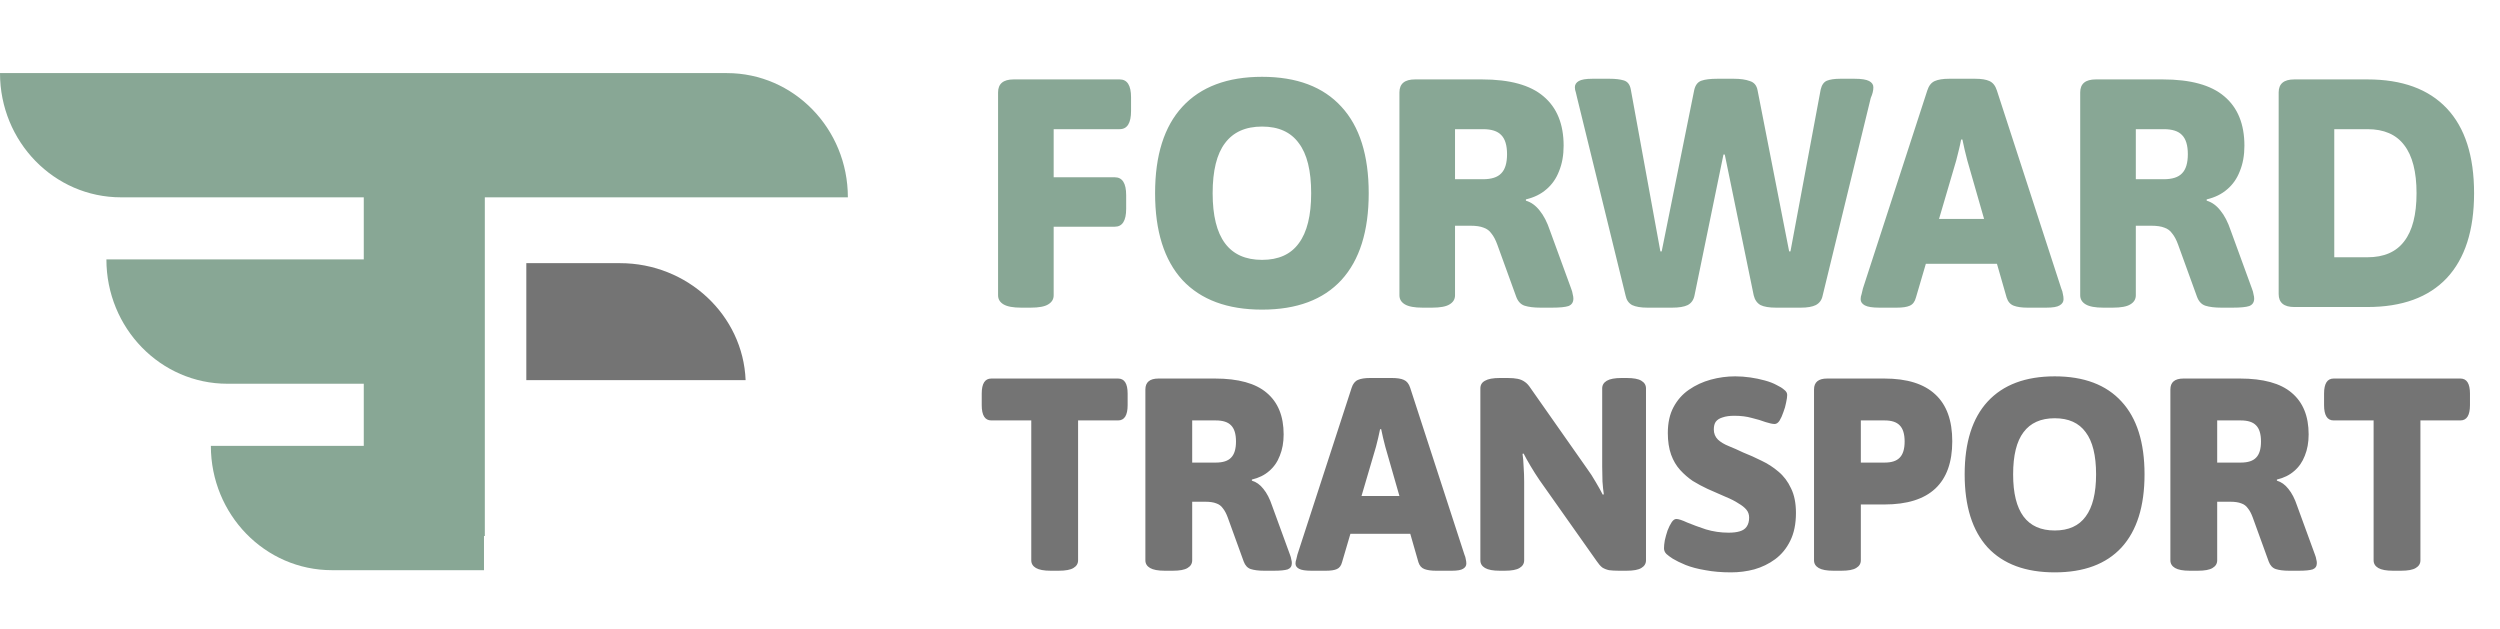 <svg width="171" height="43" viewBox="0 0 171 43" fill="none" xmlns="http://www.w3.org/2000/svg">
<path d="M69.847 21.044C69.298 21.044 68.898 20.97 68.646 20.822C68.394 20.674 68.268 20.466 68.268 20.199V6.321C68.268 5.728 68.624 5.432 69.335 5.432H76.586C77.105 5.432 77.364 5.839 77.364 6.655V7.589C77.364 8.419 77.105 8.835 76.586 8.835H72.071V12.126H76.252C76.771 12.126 77.03 12.534 77.03 13.349V14.283C77.03 15.099 76.771 15.507 76.252 15.507H72.071V20.199C72.071 20.466 71.945 20.674 71.693 20.822C71.456 20.97 71.055 21.044 70.492 21.044H69.847ZM86.325 21.178C83.953 21.178 82.137 20.503 80.876 19.154C79.631 17.79 79.008 15.811 79.008 13.216C79.008 10.621 79.631 8.649 80.876 7.3C82.137 5.936 83.953 5.254 86.325 5.254C88.698 5.254 90.507 5.936 91.752 7.3C92.997 8.649 93.62 10.621 93.62 13.216C93.62 15.811 92.997 17.79 91.752 19.154C90.507 20.503 88.698 21.178 86.325 21.178ZM86.325 17.775C87.452 17.775 88.29 17.397 88.838 16.641C89.402 15.885 89.684 14.743 89.684 13.216C89.684 11.674 89.402 10.532 88.838 9.791C88.29 9.035 87.452 8.657 86.325 8.657C85.198 8.657 84.353 9.035 83.79 9.791C83.227 10.532 82.945 11.674 82.945 13.216C82.945 14.743 83.227 15.885 83.79 16.641C84.353 17.397 85.198 17.775 86.325 17.775ZM97.3 21.044C96.751 21.044 96.351 20.97 96.099 20.822C95.847 20.674 95.721 20.466 95.721 20.199V6.321C95.721 5.728 96.076 5.432 96.788 5.432H101.37C103.268 5.432 104.669 5.817 105.573 6.588C106.492 7.359 106.952 8.486 106.952 9.969C106.952 10.621 106.848 11.199 106.641 11.704C106.448 12.208 106.159 12.623 105.773 12.949C105.403 13.275 104.936 13.505 104.372 13.638V13.727C104.728 13.831 105.039 14.054 105.306 14.395C105.588 14.736 105.825 15.195 106.018 15.774L107.464 19.732C107.523 19.881 107.56 20.014 107.575 20.133C107.604 20.236 107.619 20.333 107.619 20.422C107.619 20.674 107.508 20.844 107.286 20.933C107.063 21.007 106.685 21.044 106.151 21.044H105.373C104.928 21.044 104.565 21 104.283 20.911C104.016 20.822 103.824 20.614 103.705 20.288L102.415 16.73C102.296 16.404 102.163 16.152 102.015 15.974C101.881 15.781 101.703 15.648 101.481 15.573C101.259 15.484 100.962 15.44 100.591 15.44H99.524V20.199C99.524 20.466 99.398 20.674 99.146 20.822C98.908 20.97 98.508 21.044 97.945 21.044H97.3ZM99.524 12.259H101.436C102.015 12.259 102.43 12.126 102.682 11.859C102.949 11.592 103.082 11.155 103.082 10.547C103.082 9.939 102.949 9.502 102.682 9.235C102.43 8.968 102.015 8.835 101.436 8.835H99.524V12.259ZM112.681 21.044C112.236 21.044 111.888 20.985 111.636 20.867C111.398 20.733 111.25 20.518 111.191 20.222L107.877 6.699C107.847 6.566 107.818 6.44 107.788 6.321C107.743 6.203 107.721 6.084 107.721 5.966C107.721 5.788 107.81 5.647 107.988 5.543C108.166 5.439 108.477 5.387 108.922 5.387H110.101C110.486 5.387 110.805 5.424 111.057 5.498C111.324 5.573 111.487 5.78 111.547 6.121L113.57 17.197H113.659L115.883 6.166C115.958 5.825 116.121 5.61 116.373 5.521C116.625 5.432 116.988 5.387 117.463 5.387H118.597C119.042 5.387 119.405 5.439 119.687 5.543C119.983 5.632 120.161 5.847 120.22 6.188L122.378 17.197H122.467L124.535 6.121C124.609 5.81 124.75 5.61 124.958 5.521C125.18 5.432 125.484 5.387 125.869 5.387H126.848C127.322 5.387 127.656 5.439 127.849 5.543C128.042 5.647 128.138 5.788 128.138 5.966C128.138 6.084 128.123 6.203 128.093 6.321C128.064 6.44 128.019 6.566 127.96 6.699L124.668 20.222C124.609 20.518 124.453 20.733 124.201 20.867C123.964 20.985 123.623 21.044 123.178 21.044H121.488C121.014 21.044 120.658 20.985 120.421 20.867C120.183 20.733 120.028 20.511 119.953 20.199L117.974 10.569H117.885L115.906 20.199C115.846 20.511 115.691 20.733 115.439 20.867C115.201 20.985 114.846 21.044 114.371 21.044H112.681ZM128.558 21.044C128.083 21.044 127.75 20.993 127.557 20.889C127.364 20.785 127.268 20.644 127.268 20.466C127.268 20.348 127.29 20.229 127.335 20.11C127.364 19.992 127.394 19.866 127.424 19.732L131.827 6.188C131.931 5.862 132.102 5.647 132.339 5.543C132.576 5.439 132.902 5.387 133.317 5.387H135.097C135.527 5.387 135.853 5.439 136.075 5.543C136.312 5.647 136.483 5.862 136.587 6.188L140.99 19.732C141.05 19.866 141.087 19.992 141.101 20.11C141.131 20.229 141.146 20.348 141.146 20.466C141.146 20.644 141.057 20.785 140.879 20.889C140.716 20.993 140.412 21.044 139.967 21.044H138.677C138.292 21.044 137.98 21 137.743 20.911C137.506 20.822 137.343 20.637 137.254 20.355L134.563 10.97C134.503 10.732 134.444 10.495 134.385 10.258C134.326 10.021 134.274 9.783 134.229 9.546H134.14C134.096 9.783 134.044 10.021 133.985 10.258C133.925 10.495 133.866 10.732 133.807 10.97L131.049 20.355C130.975 20.637 130.834 20.822 130.626 20.911C130.433 21 130.137 21.044 129.737 21.044H128.558ZM130.382 18.042V14.973H137.988V18.042H130.382ZM143.866 21.044C143.317 21.044 142.917 20.97 142.665 20.822C142.412 20.674 142.286 20.466 142.286 20.199V6.321C142.286 5.728 142.642 5.432 143.354 5.432H147.935C149.833 5.432 151.234 5.817 152.139 6.588C153.058 7.359 153.518 8.486 153.518 9.969C153.518 10.621 153.414 11.199 153.206 11.704C153.014 12.208 152.725 12.623 152.339 12.949C151.968 13.275 151.501 13.505 150.938 13.638V13.727C151.294 13.831 151.605 14.054 151.872 14.395C152.154 14.736 152.391 15.195 152.584 15.774L154.029 19.732C154.089 19.881 154.126 20.014 154.141 20.133C154.17 20.236 154.185 20.333 154.185 20.422C154.185 20.674 154.074 20.844 153.851 20.933C153.629 21.007 153.251 21.044 152.717 21.044H151.939C151.494 21.044 151.131 21 150.849 20.911C150.582 20.822 150.389 20.614 150.271 20.288L148.981 16.73C148.862 16.404 148.729 16.152 148.58 15.974C148.447 15.781 148.269 15.648 148.047 15.573C147.824 15.484 147.528 15.44 147.157 15.44H146.09V20.199C146.09 20.466 145.964 20.674 145.711 20.822C145.474 20.97 145.074 21.044 144.51 21.044H143.866ZM146.09 12.259H148.002C148.58 12.259 148.996 12.126 149.248 11.859C149.515 11.592 149.648 11.155 149.648 10.547C149.648 9.939 149.515 9.502 149.248 9.235C148.996 8.968 148.58 8.835 148.002 8.835H146.09V12.259ZM156.928 21C156.217 21 155.861 20.703 155.861 20.11V6.321C155.861 5.728 156.217 5.432 156.928 5.432H161.933C164.305 5.432 166.114 6.092 167.359 7.411C168.605 8.731 169.227 10.666 169.227 13.216C169.227 15.751 168.605 17.686 167.359 19.021C166.114 20.34 164.305 21 161.933 21H156.928ZM159.664 17.597H161.933C163.059 17.597 163.897 17.234 164.446 16.507C165.009 15.781 165.291 14.684 165.291 13.216C165.291 11.748 165.009 10.651 164.446 9.924C163.897 9.198 163.059 8.835 161.933 8.835H159.664V17.597Z" fill="#88A795"/>
<path d="M71.869 39.038C71.407 39.038 71.07 38.975 70.857 38.85C70.645 38.725 70.539 38.551 70.539 38.326V28.757H67.805C67.368 28.757 67.15 28.408 67.15 27.709V26.922C67.15 26.236 67.368 25.892 67.805 25.892H76.475C76.912 25.892 77.13 26.236 77.13 26.922V27.709C77.13 28.408 76.912 28.757 76.475 28.757H73.741V38.326C73.741 38.551 73.635 38.725 73.423 38.85C73.223 38.975 72.886 39.038 72.412 39.038H71.869ZM79.674 39.038C79.212 39.038 78.875 38.975 78.663 38.85C78.45 38.725 78.344 38.551 78.344 38.326V26.641C78.344 26.142 78.644 25.892 79.243 25.892H83.1C84.698 25.892 85.878 26.217 86.64 26.866C87.414 27.515 87.801 28.464 87.801 29.712C87.801 30.262 87.713 30.748 87.538 31.173C87.376 31.597 87.133 31.947 86.808 32.221C86.496 32.496 86.103 32.69 85.628 32.802V32.877C85.928 32.964 86.19 33.151 86.415 33.439C86.652 33.726 86.852 34.113 87.014 34.6L88.231 37.933C88.281 38.057 88.312 38.17 88.325 38.27C88.35 38.357 88.362 38.438 88.362 38.513C88.362 38.725 88.269 38.869 88.082 38.944C87.894 39.006 87.576 39.038 87.126 39.038H86.471C86.097 39.038 85.791 39 85.553 38.925C85.329 38.85 85.167 38.675 85.067 38.401L83.981 35.405C83.881 35.13 83.768 34.918 83.644 34.768C83.531 34.606 83.381 34.493 83.194 34.431C83.007 34.356 82.757 34.319 82.445 34.319H81.546V38.326C81.546 38.551 81.44 38.725 81.228 38.85C81.028 38.975 80.691 39.038 80.217 39.038H79.674ZM81.546 31.641H83.157C83.644 31.641 83.993 31.529 84.205 31.304C84.43 31.079 84.542 30.711 84.542 30.199C84.542 29.687 84.43 29.319 84.205 29.094C83.993 28.87 83.644 28.757 83.157 28.757H81.546V31.641ZM89.698 39.038C89.299 39.038 89.018 38.994 88.856 38.906C88.694 38.819 88.612 38.7 88.612 38.551C88.612 38.451 88.631 38.351 88.668 38.251C88.694 38.151 88.719 38.045 88.743 37.933L92.451 26.529C92.538 26.254 92.682 26.073 92.882 25.986C93.082 25.898 93.356 25.855 93.706 25.855H95.204C95.566 25.855 95.84 25.898 96.028 25.986C96.227 26.073 96.371 26.254 96.458 26.529L100.166 37.933C100.216 38.045 100.247 38.151 100.259 38.251C100.284 38.351 100.297 38.451 100.297 38.551C100.297 38.7 100.222 38.819 100.072 38.906C99.935 38.994 99.679 39.038 99.305 39.038H98.218C97.894 39.038 97.632 39 97.432 38.925C97.232 38.85 97.095 38.694 97.02 38.457L94.754 30.555C94.704 30.355 94.654 30.155 94.604 29.956C94.555 29.756 94.511 29.556 94.473 29.357H94.398C94.361 29.556 94.317 29.756 94.267 29.956C94.218 30.155 94.168 30.355 94.118 30.555L91.796 38.457C91.733 38.694 91.615 38.85 91.44 38.925C91.278 39 91.028 39.038 90.691 39.038H89.698ZM91.234 36.51V33.925H97.638V36.51H91.234ZM102.587 39.038C102.125 39.038 101.788 38.975 101.576 38.85C101.363 38.725 101.257 38.551 101.257 38.326V26.566C101.257 26.329 101.363 26.154 101.576 26.042C101.788 25.917 102.125 25.855 102.587 25.855H103.111C103.398 25.855 103.629 25.874 103.804 25.911C103.991 25.948 104.153 26.017 104.291 26.117C104.428 26.204 104.565 26.354 104.703 26.566L108.541 32.034C108.754 32.321 108.96 32.64 109.159 32.989C109.359 33.326 109.515 33.607 109.627 33.832L109.702 33.813C109.665 33.576 109.634 33.282 109.609 32.933C109.596 32.584 109.59 32.24 109.59 31.903V26.566C109.59 26.342 109.696 26.167 109.908 26.042C110.12 25.917 110.458 25.855 110.919 25.855H111.256C111.731 25.855 112.068 25.917 112.268 26.042C112.48 26.167 112.586 26.342 112.586 26.566V38.326C112.586 38.551 112.48 38.725 112.268 38.85C112.068 38.975 111.731 39.038 111.256 39.038H110.732C110.47 39.038 110.245 39.025 110.058 39C109.883 38.962 109.727 38.9 109.59 38.813C109.465 38.713 109.34 38.569 109.215 38.382L105.302 32.839C105.09 32.527 104.884 32.203 104.684 31.866C104.484 31.529 104.328 31.248 104.216 31.023L104.141 31.042C104.178 31.279 104.203 31.572 104.216 31.922C104.241 32.271 104.253 32.621 104.253 32.971V38.326C104.253 38.551 104.147 38.725 103.935 38.85C103.735 38.975 103.398 39.038 102.924 39.038H102.587ZM118.405 39.15C117.756 39.15 117.169 39.1 116.645 39C116.12 38.913 115.671 38.794 115.296 38.644C114.934 38.494 114.641 38.351 114.416 38.214C114.242 38.101 114.098 37.995 113.986 37.895C113.873 37.783 113.817 37.652 113.817 37.502C113.817 37.352 113.836 37.171 113.873 36.959C113.923 36.734 113.986 36.51 114.061 36.285C114.148 36.06 114.242 35.873 114.341 35.723C114.441 35.573 114.547 35.498 114.66 35.498C114.81 35.498 115.059 35.58 115.409 35.742C115.771 35.892 116.195 36.048 116.682 36.21C117.181 36.36 117.7 36.435 118.236 36.435C118.548 36.435 118.804 36.403 119.004 36.341C119.216 36.279 119.372 36.172 119.472 36.023C119.585 35.86 119.641 35.654 119.641 35.405C119.641 35.193 119.578 35.011 119.453 34.862C119.329 34.712 119.148 34.568 118.91 34.431C118.686 34.281 118.392 34.131 118.03 33.982C117.681 33.832 117.269 33.651 116.794 33.439C116.445 33.276 116.108 33.095 115.783 32.896C115.471 32.683 115.184 32.434 114.922 32.147C114.66 31.859 114.454 31.51 114.304 31.098C114.154 30.674 114.079 30.18 114.079 29.619C114.079 28.92 114.21 28.327 114.473 27.84C114.735 27.353 115.084 26.96 115.521 26.66C115.971 26.348 116.47 26.117 117.019 25.967C117.568 25.817 118.124 25.742 118.686 25.742C119.023 25.742 119.366 25.767 119.716 25.817C120.065 25.867 120.396 25.936 120.708 26.023C121.033 26.111 121.307 26.217 121.532 26.342C121.744 26.442 121.913 26.548 122.038 26.66C122.175 26.76 122.244 26.878 122.244 27.016C122.244 27.141 122.219 27.315 122.169 27.54C122.131 27.752 122.069 27.971 121.981 28.195C121.906 28.42 121.819 28.614 121.719 28.776C121.619 28.926 121.507 29.001 121.382 29.001C121.245 29.001 121.039 28.957 120.764 28.87C120.502 28.77 120.19 28.676 119.828 28.589C119.478 28.489 119.079 28.439 118.63 28.439C118.305 28.439 118.037 28.476 117.824 28.551C117.612 28.614 117.456 28.714 117.356 28.851C117.269 28.976 117.225 29.151 117.225 29.375C117.225 29.65 117.319 29.881 117.506 30.068C117.693 30.243 117.943 30.393 118.255 30.517C118.567 30.642 118.892 30.786 119.229 30.948C119.641 31.11 120.059 31.298 120.483 31.51C120.908 31.71 121.295 31.959 121.644 32.259C122.006 32.559 122.293 32.939 122.506 33.401C122.73 33.85 122.843 34.412 122.843 35.086C122.843 35.835 122.712 36.472 122.45 36.996C122.2 37.508 121.857 37.926 121.42 38.251C120.995 38.563 120.521 38.794 119.997 38.944C119.485 39.081 118.954 39.15 118.405 39.15ZM125.408 39.038C124.946 39.038 124.609 38.975 124.397 38.85C124.185 38.725 124.079 38.551 124.079 38.326V26.641C124.079 26.142 124.378 25.892 124.977 25.892H128.891C130.439 25.892 131.6 26.254 132.374 26.978C133.148 27.69 133.535 28.757 133.535 30.18C133.535 31.616 133.148 32.696 132.374 33.42C131.6 34.144 130.439 34.506 128.891 34.506H127.281V38.326C127.281 38.551 127.175 38.725 126.962 38.85C126.763 38.975 126.426 39.038 125.951 39.038H125.408ZM127.281 31.641H128.91C129.384 31.641 129.727 31.529 129.94 31.304C130.164 31.079 130.277 30.711 130.277 30.199C130.277 29.687 130.164 29.319 129.94 29.094C129.727 28.87 129.384 28.757 128.91 28.757H127.281V31.641ZM140.544 39.15C138.547 39.15 137.017 38.582 135.956 37.446C134.908 36.297 134.383 34.631 134.383 32.446C134.383 30.262 134.908 28.601 135.956 27.465C137.017 26.317 138.547 25.742 140.544 25.742C142.541 25.742 144.064 26.317 145.113 27.465C146.162 28.601 146.686 30.262 146.686 32.446C146.686 34.631 146.162 36.297 145.113 37.446C144.064 38.582 142.541 39.15 140.544 39.15ZM140.544 36.285C141.493 36.285 142.198 35.967 142.66 35.33C143.134 34.693 143.372 33.732 143.372 32.446C143.372 31.148 143.134 30.187 142.66 29.562C142.198 28.926 141.493 28.608 140.544 28.608C139.595 28.608 138.884 28.926 138.409 29.562C137.935 30.187 137.698 31.148 137.698 32.446C137.698 33.732 137.935 34.693 138.409 35.33C138.884 35.967 139.595 36.285 140.544 36.285ZM149.784 39.038C149.322 39.038 148.985 38.975 148.773 38.85C148.561 38.725 148.454 38.551 148.454 38.326V26.641C148.454 26.142 148.754 25.892 149.353 25.892H153.211C154.809 25.892 155.988 26.217 156.75 26.866C157.524 27.515 157.911 28.464 157.911 29.712C157.911 30.262 157.823 30.748 157.649 31.173C157.486 31.597 157.243 31.947 156.918 32.221C156.606 32.496 156.213 32.69 155.739 32.802V32.877C156.038 32.964 156.3 33.151 156.525 33.439C156.762 33.726 156.962 34.113 157.124 34.6L158.341 37.933C158.391 38.057 158.423 38.17 158.435 38.27C158.46 38.357 158.472 38.438 158.472 38.513C158.472 38.725 158.379 38.869 158.192 38.944C158.004 39.006 157.686 39.038 157.237 39.038H156.581C156.207 39.038 155.901 39 155.664 38.925C155.439 38.85 155.277 38.675 155.177 38.401L154.091 35.405C153.991 35.13 153.879 34.918 153.754 34.768C153.641 34.606 153.492 34.493 153.304 34.431C153.117 34.356 152.867 34.319 152.555 34.319H151.656V38.326C151.656 38.551 151.55 38.725 151.338 38.85C151.138 38.975 150.801 39.038 150.327 39.038H149.784ZM151.656 31.641H153.267C153.754 31.641 154.103 31.529 154.315 31.304C154.54 31.079 154.652 30.711 154.652 30.199C154.652 29.687 154.54 29.319 154.315 29.094C154.103 28.87 153.754 28.757 153.267 28.757H151.656V31.641ZM163.685 39.038C163.223 39.038 162.886 38.975 162.673 38.85C162.461 38.725 162.355 38.551 162.355 38.326V28.757H159.621C159.184 28.757 158.966 28.408 158.966 27.709V26.922C158.966 26.236 159.184 25.892 159.621 25.892H168.291C168.728 25.892 168.946 26.236 168.946 26.922V27.709C168.946 28.408 168.728 28.757 168.291 28.757H165.557V38.326C165.557 38.551 165.451 38.725 165.239 38.85C165.039 38.975 164.702 39.038 164.228 39.038H163.685Z" fill="#747474"/>
<path d="M42.403 18H36V26H51C50.824 21.561 47.034 18 42.403 18Z" fill="#747474"/>
<path d="M57.994 13.497C57.994 8.8 54.289 5 49.721 5H0C0 9.697 3.705 13.497 8.273 13.497H24.882V17.745H7.278C7.278 22.442 10.982 26.248 15.551 26.248H24.882V30.497H14.423C14.423 35.194 18.128 39 22.702 39H33.105V36.664H33.162V13.497H58H57.994Z" fill="#88A795"/>
</svg>
